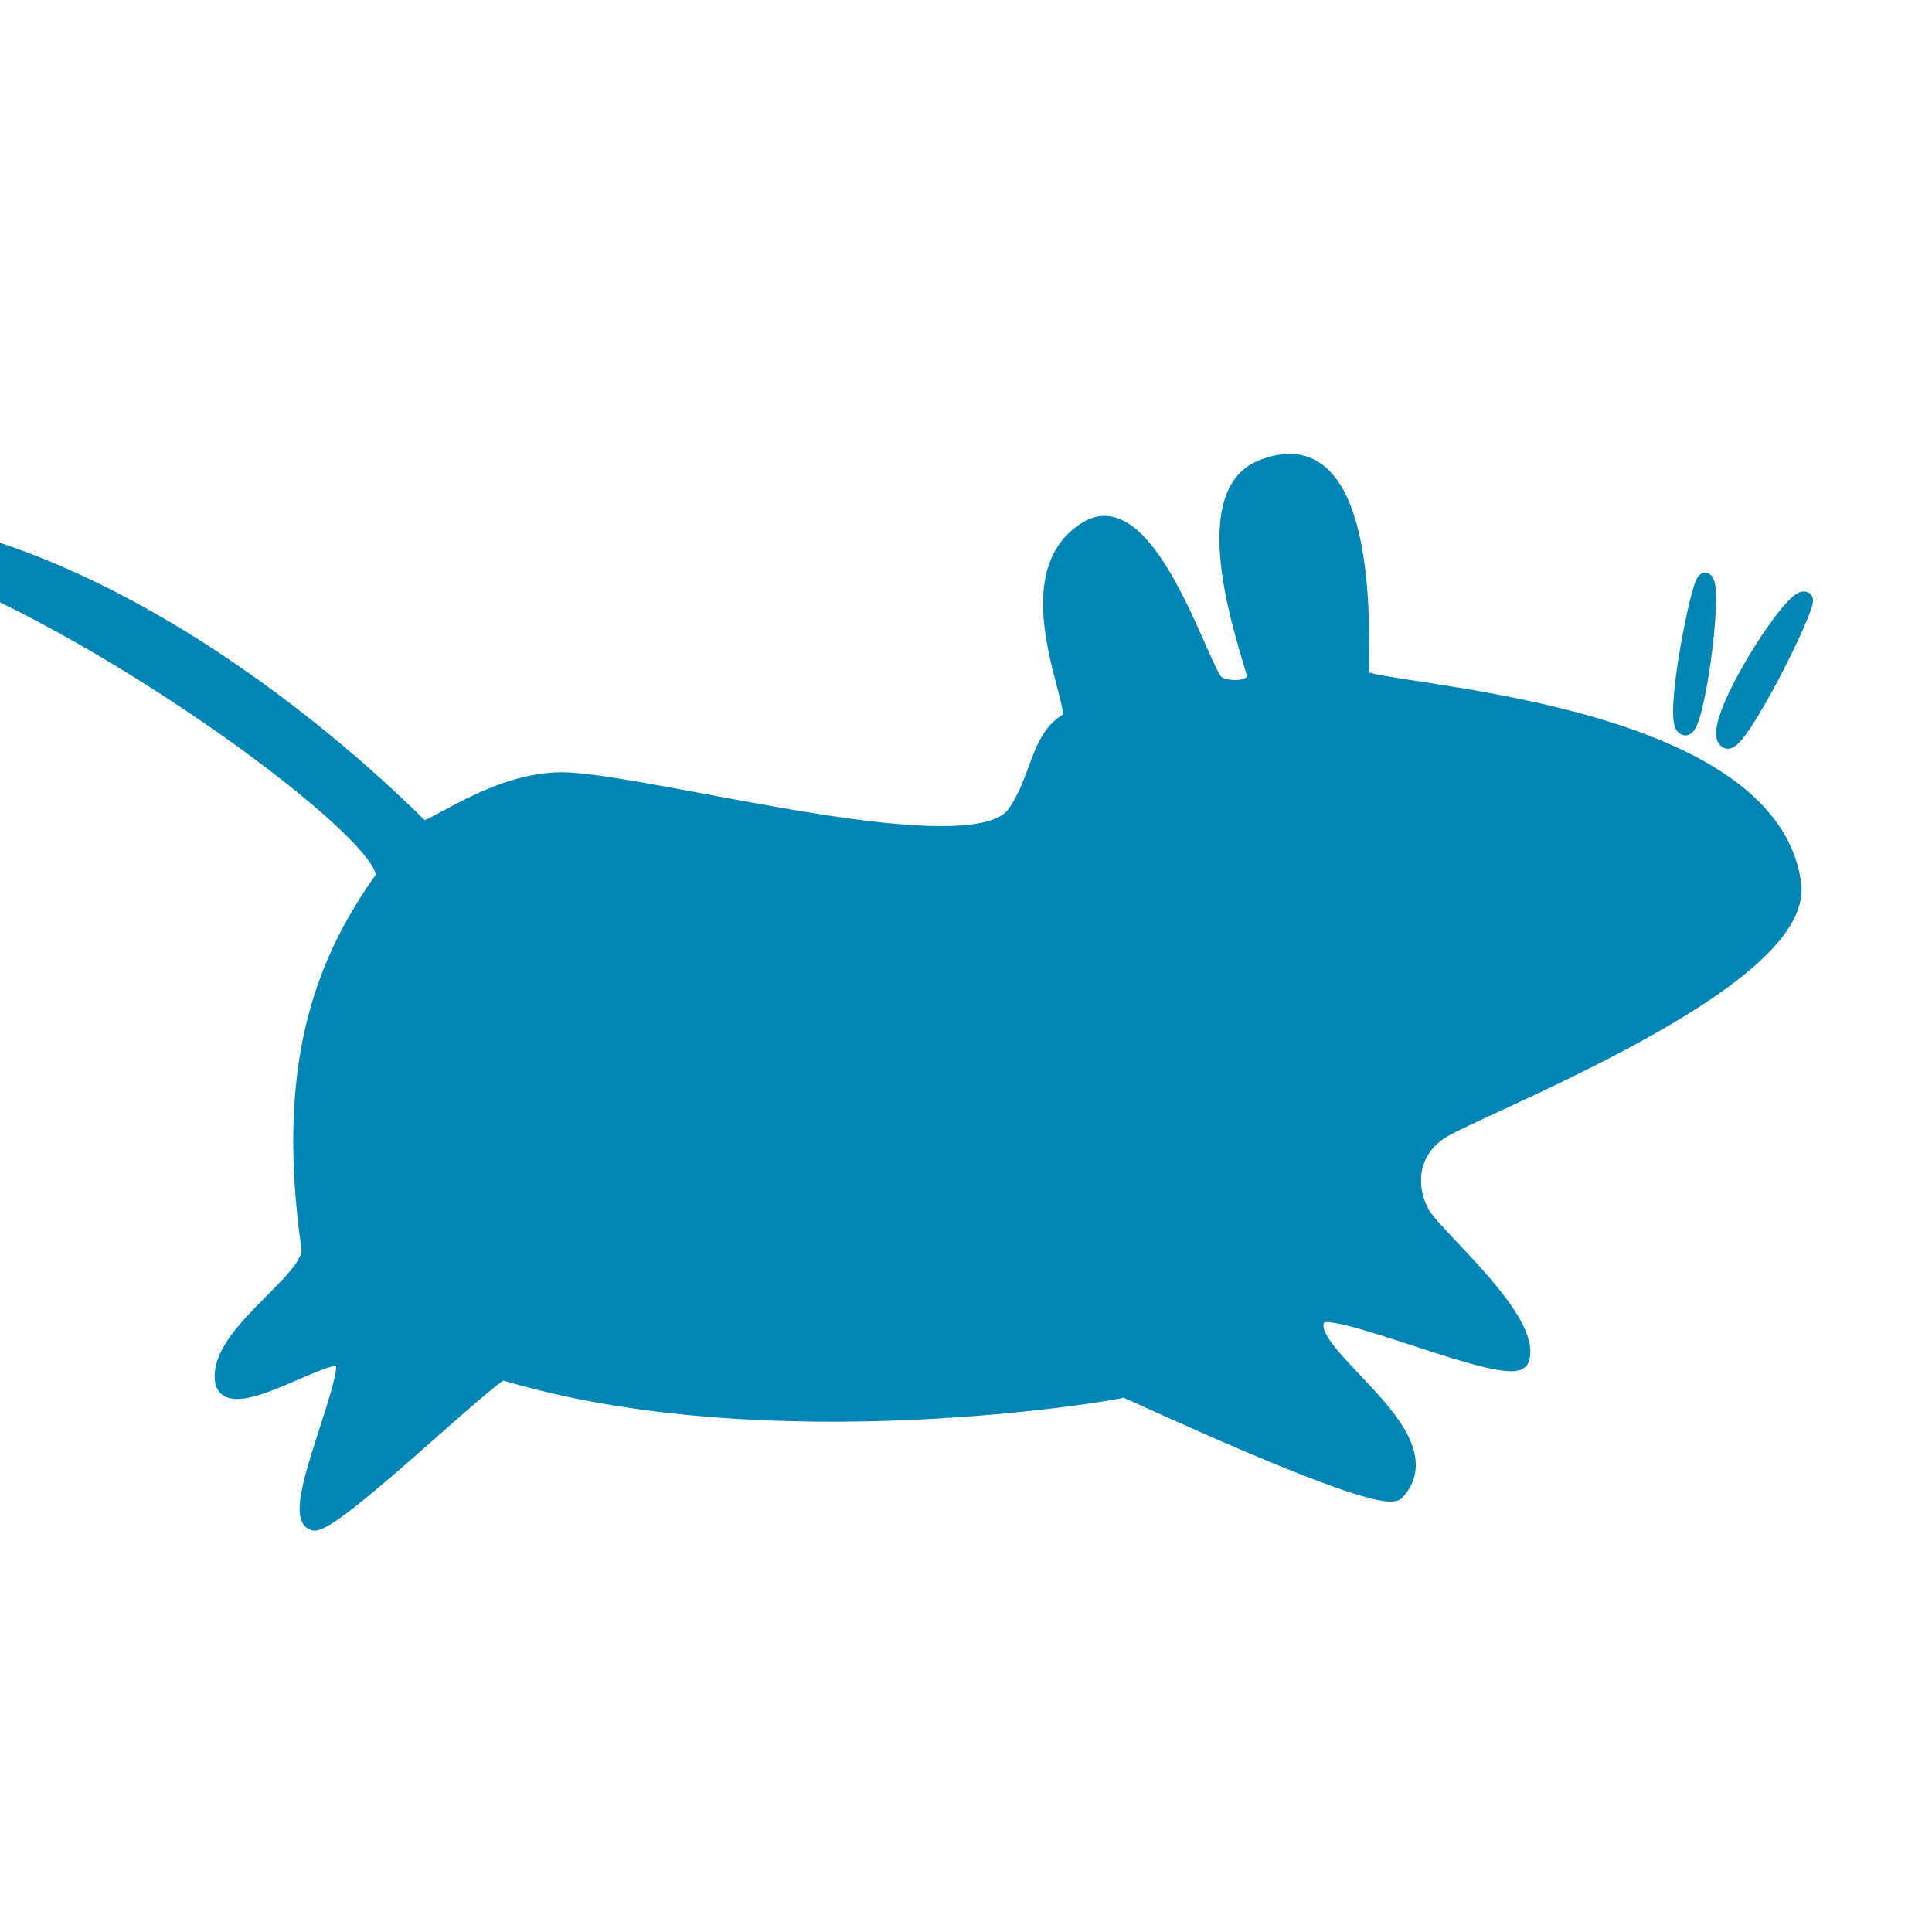 <svg xmlns="http://www.w3.org/2000/svg" xmlns:xlink="http://www.w3.org/1999/xlink" width="64" height="64" viewBox="0 0 64 64" version="1.1">
<defs> <linearGradient id="linear0" gradientUnits="userSpaceOnUse" x1="0" y1="0" x2="0" y2="1" gradientTransform="matrix(55.992,0,0,56,4.004,4)"> <stop offset="0" style="stop-color:#00bbff;stop-opacity:1;"/> <stop offset="1" style="stop-color:#0085b5;stop-opacity:1;"/> </linearGradient> </defs>
<g id="surface1">
<path style="fill-rule:evenodd;fill:url(#linear0);fill-opacity:1;stroke-width:2.824;stroke-linecap:butt;stroke-linejoin:miter;stroke:url(#linear0);stroke-opacity:1;stroke-miterlimit:4;" d="M 313.836 162.681 C 312.46 162.746 310.977 163.07 309.322 163.717 C 296.21 168.595 306.914 197.648 307.753 201.404 C 308.527 204.879 301.906 204.491 300.659 202.958 C 297.865 199.569 288.687 169.286 277.875 174.682 C 262.678 183.057 276.972 209.196 273.941 210.038 C 268.309 213.189 268.653 220.874 264.161 227.133 C 256.723 237.775 201.073 222.104 183.103 221.003 C 169.948 220.226 157.352 231.062 156.148 229.68 C 140.134 213.621 106.967 185.69 70.662 176.409 C 64.558 174.747 57.529 172.157 50.715 169.351 C 50.156 170.689 49.619 172.07 49.103 173.409 C 55.229 176.323 62.193 179.409 70.039 182.625 C 104.818 196.936 152.838 233.242 149.055 239.091 C 137.748 254.999 131.149 274.037 135.749 306.63 C 136.566 312.372 118.725 322.322 120.036 330.978 C 121.133 337.561 139.962 324.438 142.026 327.028 C 143.273 331.69 131.945 355.218 136.523 356.901 C 139.876 357.916 169.368 328.927 171.087 329.402 C 219.687 344.101 282.947 333.028 284.151 332.554 C 284.022 332.316 329.678 354.009 333.654 351.397 C 343.65 340.562 314.653 325.323 319.511 319.214 C 321.617 316.041 354.741 331.194 356.396 327.028 C 358.782 319.84 341.006 304.839 338.34 300.371 C 335.997 296.248 335.524 289.557 341.5 285.412 C 347.476 281.246 408.479 257.978 405.899 239.912 C 401.471 207.103 328.539 204.901 327.335 202.16 C 326.84 200.972 330.022 162.163 313.836 162.681 Z M 389.821 184.438 C 388.596 184.978 383.695 210.189 386.059 211.333 C 388.166 212.909 391.777 185.885 389.885 184.46 C 389.842 184.438 389.842 184.438 389.821 184.438 Z M 407.812 187.87 C 405.061 187.806 390.38 211.29 393.755 213.772 C 395.84 215.348 408.93 188.82 408.027 187.935 C 407.963 187.87 407.898 187.87 407.812 187.87 Z M 407.812 187.87 " transform="matrix(0.182,0,0,0.181,-14.466,-14.156)"/>
</g>
</svg>
